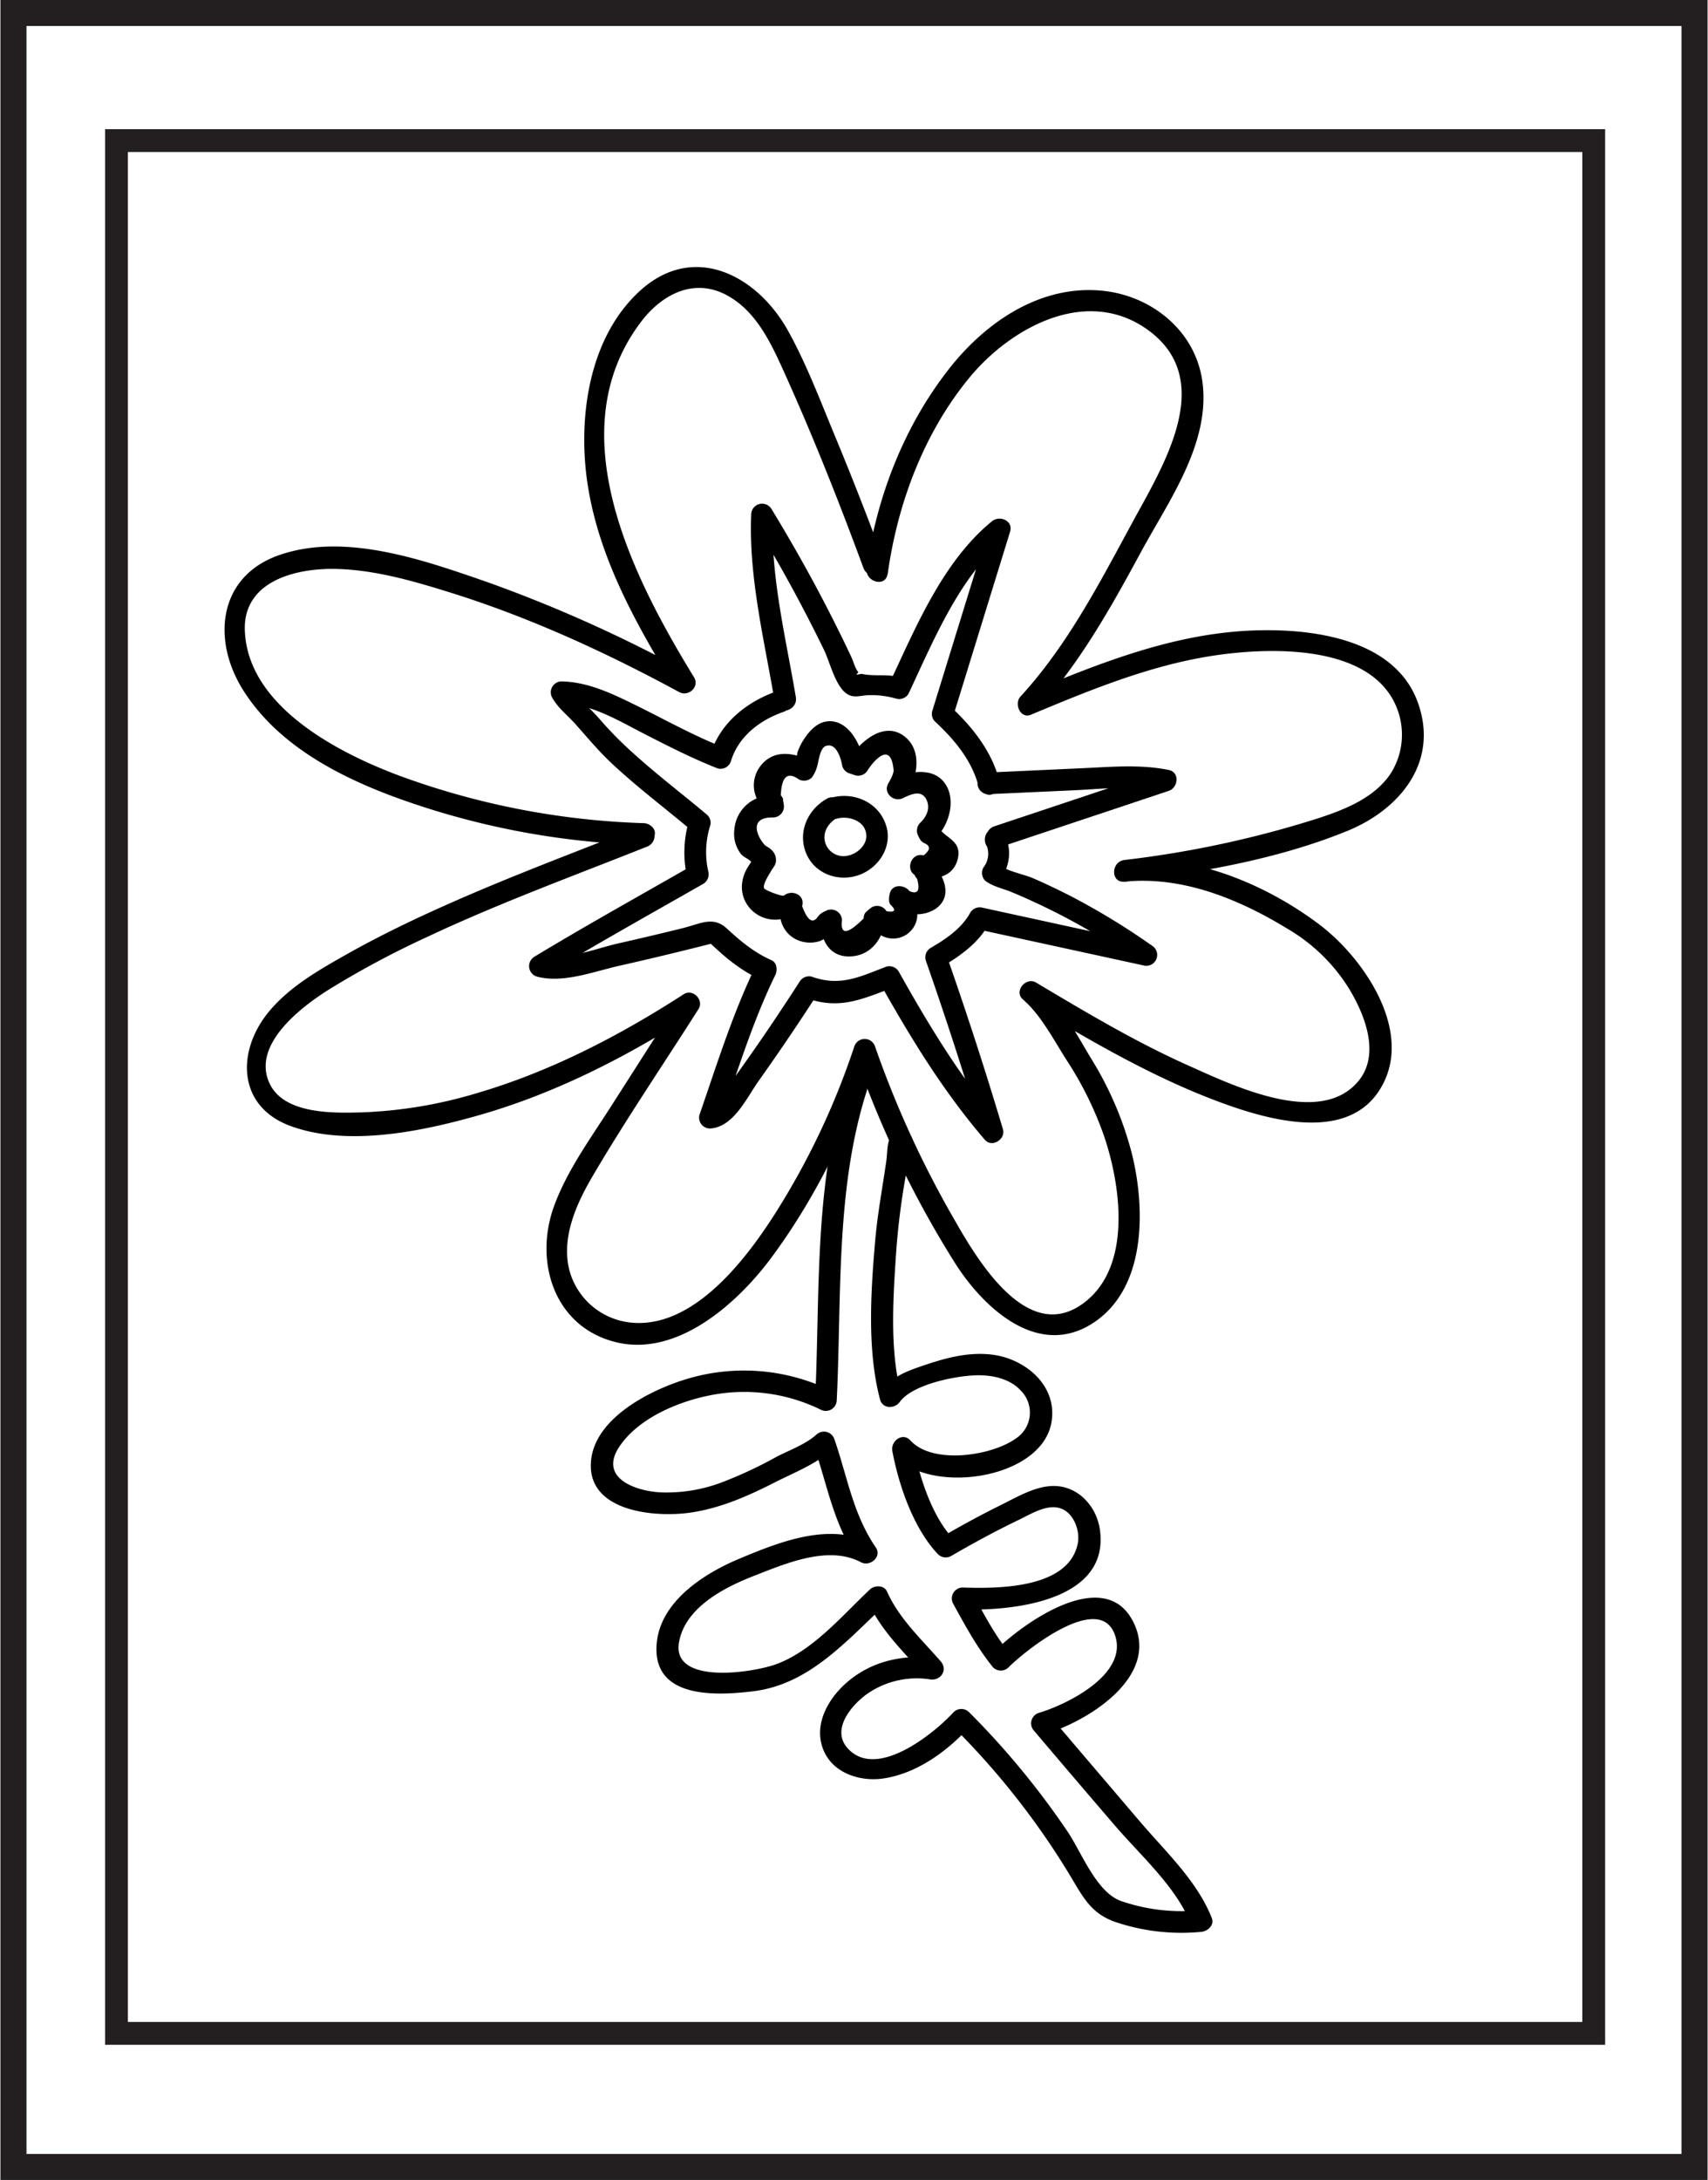 <svg xmlns="http://www.w3.org/2000/svg" width="5.48in" height="6.99in" viewBox="0 0 394.31 503.26"><rect x="0" y="0" width="394.31" height="503.26" fill="#808080" stroke="none"/><title>FLOWER</title><rect x="3" y="3" width="388.31" height="497.26" fill="#fff" stroke="#231f20" stroke-miterlimit="10" stroke-width="6"/><rect x="26.79" y="32.46" width="341.24" height="436.97" fill="#fff" stroke="#231f20" stroke-miterlimit="10" stroke-width="5.27"/><path d="M413.2,188.51A95.63,95.63,0,0,1,427.06,150c4.31-6.84,9.58-13.21,16.29-17.72s15-7.05,23-5.86,15.54,6.46,18.38,14c2,5.35,1.6,11.36,0,16.83s-4.43,10.51-7.2,15.5c-8.7,15.69-17.18,33.41-29.43,46.51,11.44-4.77,22.06-9.2,34.11-12.06s24.8-3.73,36.8-.63c4.33,1.12,8.63,2.81,12,5.8A19.24,19.24,0,0,1,534,236.45c-4.38,6.62-12.37,9.72-20,12.05a245.82,245.82,0,0,1-43.77,9.2c13.08-1.6,26.48,4,37.61,10.47a55.14,55.14,0,0,1,7.33,5,42.4,42.4,0,0,1,11.51,15.14c2.65,5.8,4,13,.54,18.35-2.54,4-7.3,6.22-12,6.69s-9.47-.59-14-1.92c-18.77-5.5-35.81-15.63-52.61-25.65,3.78,2.85,4.34,5.62,7.12,9.44,9.89,13.63,17.1,30.2,15.24,46.93a29.31,29.31,0,0,1-3.79,12.13,16.62,16.62,0,0,1-9.89,7.63c-5.21,1.27-10.8-.72-15-4.06s-7.21-7.91-10-12.5a240.83,240.83,0,0,1-22-46.33,173.45,173.45,0,0,1-20.53,42.18A78,78,0,0,1,382.2,351,51,51,0,0,1,369.52,361a27.07,27.07,0,0,1-9.75,3.5,19,19,0,0,1-19.63-12.31c-1.78-5.2-1.13-11,.72-16.16s4.82-9.86,7.77-14.5l21.13-33.21c-23.82,15.51-54.07,29.09-82.45,27.58-6.78-.37-14.71-2.46-17.06-8.84-1.25-3.4-.5-7.27,1.1-10.52,3.35-6.78,10-11.26,16.46-15.12,22-13.06,47.69-22.24,71.46-31.66l.07-.55a180.5,180.5,0,0,1-55.25-10.33c-13.66-4.86-27.4-11.94-35.24-24.14-3.94-6.13-6.09-14.36-2.36-20.62,3-5.09,9.16-7.53,15-8.28,9.09-1.17,18.27.84,27.1,3.28,20.38,5.62,41.48,15.06,60.05,25.17C361,201.73,353.55,188.74,350,174.45s-2.82-30.23,5-42.7c3.62-5.77,9.31-10.92,16.11-11.24,5.57-.26,10.88,2.82,14.59,7s6.1,9.31,8.36,14.4q9.92,22.29,18.32,45.21" transform="translate(-210.67 -56.66)" fill="#fff"/><path d="M390.85,218.58a21.59,21.59,0,0,0-6.56,3.09,20.25,20.25,0,0,0-2,1.85c-2.29,2.34-4.62,4.9-5.31,8.1-9.37-3.57-18.05-9-27.19-12.91a22.82,22.82,0,0,0-9.55-2.24c1,2.33,3.47,3.63,5,5.65,7.31,9.5,17.89,17,26.87,24.58a20.59,20.59,0,0,0-.44,11.94c-12,6.83-24.72,13.92-36.49,21.07,2,.82,4.24.41,6.34,0q17-3.56,33.91-7.9c4,3.83,6.83,6.71,12,8.81-5.24,10.53-9,23-12.9,34.1,1.49.32,2.75-1.05,3.66-2.27q10.05-13.56,19.17-27.77a20.43,20.43,0,0,0,5.11,1.41c4.69.48,9-2.16,13.47-3.74,7.05,12.61,14.36,24.83,23.86,35.7q-6-20.29-13.06-40.26c3.82-2.15,7.6-4.93,9.86-8.69l.18-.35,38.63,8.42a156.33,156.33,0,0,0-35.5-18.78l-.1-.08c1.56-2.52,2-5.15.63-7.78-.06-.12-.06.13,0,0s.53.53.41-.55l39-13c-4.1-1-8.38-.81-12.59-.62l-28.49,1.3.19.08a21.44,21.44,0,0,0-4.48-9.12,46,46,0,0,0-6.23-7l13.18-42.72c-6.06,4.69-10.12,11.44-13.8,18.16q-5,9.15-9.43,18.62l-.6-.19A25.49,25.49,0,0,0,408,215l-.55-.13a351.1,351.1,0,0,0-20.85-39.39c-.49,7.82.82,15.64,2.12,23.37L392,218.37" transform="translate(-210.67 -56.66)" fill="#fff"/><path d="M423.27,256.62a5.49,5.49,0,0,0,4.44,0,3.15,3.15,0,0,0,1.58-3.84,5,5,0,0,0-1.73-1.83l-2.35-1.76-.32-.69c1.95-1.36,2.63-4,2.64-6.34a5,5,0,0,0-1-3.41,4.48,4.48,0,0,0-3.08-1.25,9.48,9.48,0,0,0-5.51,1.31l.36-.62c.81-2,1.64-4,1.39-6.15s-2-4.22-4.1-4.08a4.84,4.84,0,0,0-1.69.5,11,11,0,0,0-5.12,4.86l-1.28-.43c-.09-2-1.26-3.79-2.46-5.41a4.56,4.56,0,0,0-1.62-1.53,3,3,0,0,0-2.8.3,7.19,7.19,0,0,0-2,2.09,9,9,0,0,0-1.91,5.57l-.43.54a9.91,9.91,0,0,0-4-1.3,5,5,0,0,0-3.16,8.95v.81a5.62,5.62,0,0,0-5,1.89,6.66,6.66,0,0,0-1.49,5.19,4.35,4.35,0,0,0,.81,2.15c1,1.24,2.72,1.59,3.77,2.75l.07.53a11.7,11.7,0,0,0-2.67,5.18,5.58,5.58,0,0,0,1.73,5.34,5.38,5.38,0,0,0,6.43-.27l.59-.47a4.71,4.71,0,0,0,8.38,4.29l.76-.34c0,1.75.13,3.71,1.42,4.9a4.36,4.36,0,0,0,3.81.89,6.17,6.17,0,0,0,4.78-6.21l.63-.41a4.1,4.1,0,0,0,3.38,2.59,3.25,3.25,0,0,0,3.35-2.41c.31-1.52-.63-3-1.53-4.24l.12-.57c.33.91,1.44,1.23,2.4,1.37,1.89.26,4.18.15,5.18-1.47a3.52,3.52,0,0,0,.1-3.18,7.82,7.82,0,0,0-2-2.6" transform="translate(-210.67 -56.66)" fill="#fff"/><path d="M402.81,243.23a7.85,7.85,0,0,0-4.18,5.4,7.09,7.09,0,0,0,2.08,6.45,7.63,7.63,0,0,0,9.4.18,7.93,7.93,0,0,0,2.56-3.23,5.77,5.77,0,0,0,.5-2.35,6.1,6.1,0,0,0-.42-2.06,7.55,7.55,0,0,0-9.6-4.36" transform="translate(-210.67 -56.66)" fill="#fff"/><path d="M418.76,324.43c.43-.06.38-3.61.2-4-.79-1.77-1.09,3.91-1.18,4.33-3.31,16.95-4.29,36.13-1.82,53.22l.28,1.08c1.3-2.26,3.95-3.28,6.4-4.14,4-1.41,8.13-2.84,12.39-3.18s8.79.51,12.08,3.24,5,7.56,3.32,11.49c-1.39,3.25-4.69,5.27-8,6.54-6.16,2.36-19.27,3.2-23.35-2,1.21,7.36,5.13,16,9.35,22.15l.58.61q8.93-5.26,18.34-9.64c2.38-1.11,4.92-2.19,7.53-1.91,5.09.56,8.31,6.62,7,11.59s-5.85,8.53-10.75,10-13.12,2.1-18.24,1.86c2.73,5,5.16,9.86,8.82,14.18a42.51,42.51,0,0,1,16-10.57c2.89-1.07,6.2-1.79,9-.46,3.32,1.6,4.76,5.84,4,9.45s-3.23,6.63-6,9a34.68,34.68,0,0,1-13.53,7.2c9.35,11,20.53,24,29.88,35.08,2.72,3.21,5.5,6.52,6.87,10.51a44.83,44.83,0,0,1-19.3-2.23,11.84,11.84,0,0,1-4-2.06A14.22,14.22,0,0,1,462,492a181.66,181.66,0,0,0-29.38-38.34A37.09,37.09,0,0,1,420,463a18.42,18.42,0,0,1-9.41,1.91c-3.21-.36-6.4-2.23-7.63-5.22-1.6-3.89.46-8.4,3.38-11.42A22.2,22.2,0,0,1,426,441.93c-4.08-4.78-10.45-10.77-12.79-16.6l-8.17,7.61c-4.32,4-8.79,8.14-14.32,10.2-4.79,1.78-10,1.89-15.14,1.86-3.44,0-7.35-.29-9.53-2.95s-1.71-6.32-.42-9.33c4.13-9.6,15.19-13.79,25.12-17,6.52-2.11,14-4.12,19.87-.53-4.59-6.39-7.84-16.45-9.32-24.17l-.48-1.36c-1.49,1.59-6,3.53-7.89,4.56-6,3.19-12,6.41-18.55,8.19s-13.7,2-19.93-.61a9.43,9.43,0,0,1-3.49-2.31,7.68,7.68,0,0,1-.95-7.69,16.53,16.53,0,0,1,5-6.34c12.49-10.75,31.61-13,46.28-5.52.45-8.81.73-21.28,1.18-30.1.81-15.92,1.68-32.18,7.61-47" transform="translate(-210.67 -56.66)" fill="#fff"/><path d="M401.54,241.07c-4.42,2.5-6.77,7.67-4.78,12.55,1.91,4.69,7.24,6.67,11.94,5.14s8-6.47,6.61-11.29c-1.59-5.55-7.5-8.15-12.82-6.62-3.09.88-1.78,5.71,1.33,4.82,2.75-.79,6.84.49,6.85,4,0,2.19-2.06,4-4.06,4.48a4.43,4.43,0,0,1-5.35-2.7c-.9-2.56.64-4.85,2.81-6.08,2.8-1.58.28-5.9-2.53-4.31Z" transform="translate(-210.67 -56.66)"/><path d="M422.61,259c3.67,1,8.11.29,9.17-4,1.12-4.55-3.26-4.74-4.74-7.84l-.39,3c3.17-3,4.9-9,2.08-12.78s-8.46-2.6-12-.83l3.42,3.42c2.32-4,3.5-10.08-.69-13.32-4.75-3.66-10.34,1.31-12.78,5.29l2.83-1.14-1.29-.43,1.75,1.74c-.69-4-3.78-9.63-8.57-8.88-2.11.33-3.77,2.08-4.9,3.74a14.35,14.35,0,0,0-1.69,3.25,8.8,8.8,0,0,0-.26,2.35l3-.39c-4-1.88-8.56-2.52-11.51,1.56a7.26,7.26,0,0,0-1.25,5.42,7.65,7.65,0,0,0,1,2.67c.61,1.07.86.61.85,1l2.5-2.5a8.49,8.49,0,0,0-8.95,7.85,7.61,7.61,0,0,0,1.53,5.65c.64.76,1.75,1.09,2.36,1.79.18.21,1.27-1.95-.58.9-5.39,8.26,4.18,16.41,11.67,10.37L391,264.51c-1,3.47.11,7.46,3.59,9.09a7.33,7.33,0,0,0,5.11.39c1.77-.52,2.64-2.05,4.13-2.71L400,269.12c.1,4.39,2,8.57,7.05,8.34,4.82-.22,7.64-4.29,8-8.76l-1.24,2.16.63-.41-3.42-.9c1.8,3.17,5.54,5,8.92,2.87a5.59,5.59,0,0,0,2.47-3.95,5.7,5.7,0,0,0-.27-2.46c-.35-.87-1.17-2-1.23-1.68l-4.57.59a7.92,7.92,0,0,0,10.26,1.6c4.15-2.8,2.07-7.65-.66-10.51-2.23-2.33-5.76,1.21-3.54,3.53.75,2.7.17,3.66-1.74,2.86-1.18-1.54-4.08-1.73-4.57.6a4.56,4.56,0,0,0-.16,1.56,1.85,1.85,0,0,0,.29.93q2.13,2-.88,1.54a2.52,2.52,0,0,0-3.42-.9,10.08,10.08,0,0,0-1.53,1.31,2.53,2.53,0,0,0-.34,1.26q-5.61,5.58-5,.42a2.53,2.53,0,0,0-3.76-2.16,5.86,5.86,0,0,0-1,.54,3.4,3.4,0,0,0-.83.82c-1.18,1.69-2.38.86-3.62-2.48.76-2.6-2.37-3.9-4.18-2.44-.4.32-4.34-1.19-4.58-1.65-.45-.83,1.1-3.13,1.54-3.92.62-1.11,1.27-1.51,1.18-2.84a3.22,3.22,0,0,0-1.2-2.27c-.4-.42-1.1-.65-1.46-1.06-1.7-1.9-3.71-6.38,2-6.28a2.52,2.52,0,0,0,2.5-2.5c0-.58-.22-1.25-.2-1.77a2,2,0,0,0-.52-.81c.17-4.34,1.54-5.58,4.14-3.72a2.57,2.57,0,0,0,3-.39,7.38,7.38,0,0,0,1.16-2.31c.42-1.1.63-4.45,2.09-5,2.53-.88,3.56,3.15,3.8,4.6a2.51,2.51,0,0,0,1.75,1.75l1.29.43a2.53,2.53,0,0,0,2.82-1.15c.92-1.51,5.34-7.33,6-.08.08.81-.84,2.43-1.2,3.05-1.32,2.27,1.25,4.5,3.42,3.42,1.77-.88,4.09-1.89,5.25.15s.2,4.15-1.37,5.61a2.57,2.57,0,0,0-.39,3,4.81,4.81,0,0,0,.71,1.19l.51.39c1.65.64,1.65,1.6,0,2.9-3.12-.82-4.45,4-1.33,4.82Z" transform="translate(-210.67 -56.66)"/><path d="M390.18,216.17c-7.09,2.45-13.31,7.36-15.58,14.79l3.07-1.75c-7-2.75-13.48-6.41-20.2-9.71-5.47-2.69-11-5.39-17.2-5.53a2.52,2.52,0,0,0-2.16,3.76c1.39,2.45,3.57,4.08,5.42,6.16,2.77,3.11,5.36,6.24,8.42,9.09,5.87,5.48,12.3,10.32,18.44,15.48l-.65-2.43a25.75,25.75,0,0,0-.43,13.27l1.15-2.82c-12.2,7-24.47,13.8-36.49,21.07a2.53,2.53,0,0,0,.6,4.57c6.05,1.61,13.09-1.16,19-2.49q11.32-2.55,22.56-5.44l-2.43-.64c3.85,3.67,7.56,7,12.48,9.2l-.9-3.42c-5.43,11.15-9.1,23-13.15,34.7a2.51,2.51,0,0,0,2.41,3.16c5.47-.26,8.53-7.17,11.33-11.09q7.06-9.93,13.66-20.18l-2.82,1.14c7.61,2.73,12.67.41,19.9-2.32l-2.82-1.15c7.13,12.71,14.72,25.12,24.26,36.2,1.65,1.92,4.86-.13,4.18-2.43q-6.06-20.3-13.07-40.26L428,279.92c4.21-2.46,8.58-5.52,10.94-9.93l-2.83,1.15,38.63,8.41a2.51,2.51,0,0,0,1.93-4.57A164.6,164.6,0,0,0,458.77,264q-4.65-2.43-9.47-4.54c-2.15-.95-6.05-1.65-7.7-3l.39,3c1.71-3.27,2.26-6.18.88-9.7a2.59,2.59,0,0,0-2.41-1.84h0c-3.21.1-3.22,5.1,0,5-1.11,0,.18,0,.42,0a2.54,2.54,0,0,0,2.5-2.5l0-.59-1.84,2.41,39-13c2.18-.73,2.58-4.3,0-4.82-6.58-1.34-13.24-.71-19.89-.41l-21.85,1a2.51,2.51,0,0,0-.66,4.91l.19.08c1.86.74,3.49-1.4,3.07-3.07-1.68-6.76-6.3-12.56-11.35-17.21l.64,2.43,13.18-42.71c.8-2.59-2.39-3.89-4.18-2.43-11.32,9.23-17.55,24.38-23.62,37.28l2.83-1.15c-3.11-1-6.28-.24-9.31-.91l-1.22.2.46-.6c-.71-.75-1.13-2.44-1.57-3.37q-1.77-3.8-3.65-7.53c-4.56-9.15-9.55-18.07-14.87-26.8a2.52,2.52,0,0,0-4.66,1.26c-.63,14.54,3.09,29.28,5.48,43.54.54,3.17,5.36,1.83,4.83-1.33-2.33-13.84-5.92-28.11-5.31-42.21l-4.66,1.26c6,9.79,11.51,19.83,16.52,30.14,1.42,2.91,2.77,9.26,6,10.44,1.34.49,2.91-.07,4.3-.08a20.4,20.4,0,0,1,6.36.81,2.51,2.51,0,0,0,2.82-1.15c5.88-12.49,11.89-27.34,22.84-36.27l-4.18-2.43-13.18,42.71a2.46,2.46,0,0,0,.65,2.43c4.43,4.1,8.58,9.05,10.06,15l3.08-3.07-.19-.08-.67,4.91,19.95-.91c6.75-.31,13.79-1.22,20.47.14v-4.82l-39,13a2.61,2.61,0,0,0-1.83,2.42l0,.59,2.5-2.5c.82,0-.33,0-.42,0-3.21.1-3.22,5.1,0,5h0l-2.41-1.83a5.14,5.14,0,0,1-.38,5.85,2.55,2.55,0,0,0,.39,3c1.69,1.36,4.1,1.82,6.1,2.65,3.84,1.59,7.61,3.36,11.31,5.26a162.42,162.42,0,0,1,18.7,11.34l1.92-4.57-38.63-8.42a2.57,2.57,0,0,0-2.82,1.15c-2,3.67-5.65,6.1-9.15,8.14a2.53,2.53,0,0,0-1.15,2.82q7,20,13.07,40.27l4.18-2.44c-9.25-10.75-16.55-22.85-23.47-35.19a2.53,2.53,0,0,0-2.83-1.15c-6.13,2.32-10.63,4.7-17.25,2.33a2.54,2.54,0,0,0-2.82,1.15c-3.22,5-6.5,9.94-9.89,14.82q-2.4,3.46-4.86,6.89c-1.2,1.67-3.8,7-5.92,7.09l2.41,3.17c3.91-11.28,7.41-22.75,12.65-33.51.54-1.11.41-2.84-.9-3.42-4-1.78-7.08-4.35-10.29-7.3s-6.05-1.12-10.17-.1q-7.51,1.86-15.06,3.56c-5,1.14-12.25,4.05-17.29,2.71l.59,4.57c12-7.27,24.29-14.11,36.49-21.07a2.57,2.57,0,0,0,1.15-2.83,20.23,20.23,0,0,1,.44-10.61,2.46,2.46,0,0,0-.65-2.43c-5.71-4.81-11.67-9.33-17.2-14.35a84.75,84.75,0,0,1-7.59-7.69c-2.09-2.44-5.14-4.93-6.7-7.69L340.27,219c6.91.15,13.41,4.17,19.43,7.25,5.47,2.8,10.92,5.56,16.64,7.81a2.52,2.52,0,0,0,3.08-1.75c1.74-5.67,6.72-9.43,12.09-11.29,3-1,1.73-5.87-1.33-4.82Z" transform="translate(-210.67 -56.66)"/><path d="M415.61,189.18c2.26-16.28,8.35-32.56,18.88-45.34,9.55-11.58,27-21.15,41.1-11.1,16.25,11.61,3.58,31.55-3.45,44.52-7.6,14-15,28.38-25.87,40.22-1.52,1.66,0,5.22,2.43,4.18,13.4-5.59,27-11.21,41.41-13.52,12.51-2,35.11-3,42.25,10.12a16.76,16.76,0,0,1-.53,16.93c-3.8,5.73-10.77,8.43-17,10.45a238.41,238.41,0,0,1-44.53,9.56c-3.14.37-3.23,5.31,0,5,13.5-1.33,26.55,4.07,37.87,11a41.13,41.13,0,0,1,14.19,14c3.52,5.91,7,14.81,2.08,20.92-8.89,11-29.35,1-39.38-3.47-12.2-5.45-23.7-12.31-35.17-19.15-2.37-1.41-5.26,2.08-3,3.93C451,291,454,296.8,456.89,301.33a80.62,80.62,0,0,1,8.7,17.61c3.78,11.14,6.4,29.22-3.88,37.88-13.44,11.31-25.49-9.44-30.93-19a233.07,233.07,0,0,1-18.08-39.52,2.52,2.52,0,0,0-4.82,0,174,174,0,0,1-18.3,38.56c-6.76,10.61-19.07,26.86-33.62,25.1a16.44,16.44,0,0,1-13.87-12c-1.93-7.56,1.57-15.31,5.31-21.69,7.71-13.14,16.34-25.81,24.51-38.66,1.33-2.09-1.32-4.78-3.42-3.42-14.94,9.65-30.95,17.95-48.09,22.93A105,105,0,0,1,294,313.47c-6.43.17-17.68.44-21.1-6.53-4.43-9,7.25-17.82,13.56-21.79a210.57,210.57,0,0,1,22.91-12.25c16.49-7.75,33.61-14,50.54-20.74a2.67,2.67,0,0,0,1.84-2.41l.07-.55c.17-1.37-1.29-2.46-2.5-2.5a179.74,179.74,0,0,1-56-10.77c-14.23-5.24-35.62-16.06-36.21-33.78-.37-11.34,11.72-14.3,20.82-14.15,9.44.17,18.8,3,27.73,5.8,18,5.72,35.21,13.66,51.79,22.64,2.13,1.15,4.77-1.22,3.42-3.42-14.09-23-31.5-56.81-12.17-82.15,4.82-6.32,12.25-10.17,19.84-6,6.42,3.5,9.81,10.37,12.71,16.75,6.87,15.12,13,30.57,18.75,46.15,1.1,3,5.93,1.7,4.82-1.33q-5.4-14.66-11.38-29.08c-3.38-8.13-6.55-16.57-10.82-24.28-7.15-12.89-21.79-20.56-34.18-9.33-11.55,10.46-14.26,28.25-12.39,43,2.28,17.81,11.27,33.76,20.5,48.83l3.42-3.42A322.07,322.07,0,0,0,323,191c-14.46-5-32.67-11.49-47.92-6.2-14.15,4.9-15.67,19.62-8.34,31.22,7.64,12.09,20.82,19.26,33.81,24.21a182.42,182.42,0,0,0,58.84,11.5l-2.5-2.5-.07.55,1.83-2.41c-15.39,6.09-30.92,11.87-46,18.64-7.56,3.38-15,7-22.22,11.08-6.22,3.51-12.74,7.25-17.44,12.74-7.9,9.2-7.77,22.27,4.75,26.81,13.18,4.79,30.22,1.23,43.24-2.46,17.85-5.06,34.59-13.64,50.13-23.68l-3.42-3.42L351.75,312c-4.77,7.49-10.32,15-13.31,23.39-4.52,12.79.24,27.71,14.48,31.15s28.17-9.16,35.94-19.7c10.48-14.19,18.27-30.47,23.84-47.16h-4.82A235,235,0,0,0,431,348c6.69,10.67,19.67,22.8,32.66,13.68,11.67-8.2,11.42-26,8.43-38.39a79.33,79.33,0,0,0-9.5-22.27c-3.41-5.63-7.09-12.78-12.2-17l-3,3.93c14.43,8.6,29,17.23,44.79,23.1,11.61,4.31,31.24,10,38.17-4.8,6-12.75-5.21-28.74-15-36.13-12.39-9.36-29.34-16.41-45.06-14.87v5c17.23-2.08,35.4-5.18,51.54-11.78,12.21-5,21.19-16,16.22-29.69-5.39-14.83-24.81-17.12-38.38-16.55-18.37.76-35.52,7.67-52.27,14.66L449.8,221c10-10.93,17.26-23.86,24.27-36.82,6.44-11.9,16.19-25.22,14.22-39.5-1.68-12.12-12.51-20.36-24.38-21-13.82-.81-26,7.74-34.16,18.17-10.36,13.21-16.67,29.47-19,46-.44,3.15,4.38,4.51,4.82,1.33Z" transform="translate(-210.67 -56.66)"/><path d="M420.92,325.69c1-1.65,1.14-5.25-.05-6.86a2.58,2.58,0,0,0-3.42-.9c-2.16,1.18-1.84,4.43-2.13,6.51-.88,6.26-2.07,12.42-2.61,18.74-1,11.62-1.89,25.14,1.12,36.53.6,2.25,3.36,2.25,4.57.6,3.06-4.19,13.54-6.17,18.24-6.15,3.45,0,7.31.88,9.74,3.56a7.16,7.16,0,0,1-1.11,11c-5.59,4.05-19.26,6.14-24.41.49-1.82-2-4.6.16-4.18,2.43,1.47,7.91,4.9,17.92,10.57,23.86a2.54,2.54,0,0,0,3,.39c5.16-3,10.41-5.84,15.79-8.42,2.65-1.28,6.28-3.58,9.39-2.62s4.72,5.21,4.06,8.26c-2.22,10.38-18.56,10.31-26.58,10.05a2.52,2.52,0,0,0-2.16,3.76c2.8,5.11,5.53,10.14,9.21,14.69a2.54,2.54,0,0,0,3.54,0c3.69-3.74,20.94-17.61,24.57-7.58,3.29,9.1-11,16.12-17.52,18.06a2.53,2.53,0,0,0-1.1,4.18Q458.69,467.17,468,478c5.89,6.9,14.26,14.24,17.61,22.79l2.42-3.16a42.74,42.74,0,0,1-18.64-2.14c-5.65-2.13-9-11.2-12.24-16a187.26,187.26,0,0,0-22.76-27.57,2.54,2.54,0,0,0-3.54,0c-4.51,4.93-17.94,15.86-24.57,8.26-3.88-4.46,1.32-10.28,4.93-12.7a20.09,20.09,0,0,1,14.21-3.11c2.44.36,4.16-2.18,2.43-4.17-4.44-5.11-9.59-9.83-12.4-16.11-.69-1.53-2.86-1.49-3.93-.5-6.39,6-13,13.95-21.39,17.17-5.44,2.09-24.52,5-22.72-5,1.44-8,10.4-12.59,17.23-15.26,7.36-2.87,17.27-7.18,24.8-3.17,2.06,1.09,4.91-1.24,3.42-3.42-5.31-7.77-6.55-16.31-9.55-24.94a2.54,2.54,0,0,0-4.18-1.1c-2.51,2.23-6,3.49-9,5a97.4,97.4,0,0,1-12.81,6,35.94,35.94,0,0,1-14.62,2.3c-6-.47-13.83-3.57-9-10.65,4.53-6.62,13.78-10.41,21.38-11.83a40.2,40.2,0,0,1,25,3.38,2.53,2.53,0,0,0,3.76-2.16c1.23-25.28-.56-52.42,8.7-76.41,1.16-3-3.67-4.31-4.82-1.33-9.42,24.41-7.63,52-8.88,77.74l3.76-2.16a45.81,45.81,0,0,0-32.48-3c-8.64,2.4-22.3,9.07-23.06,19.38-.86,11.59,14.88,12.93,23.08,11.72,6.81-1,13.14-3.78,19.23-6.88,4.37-2.23,9.61-4.26,13.31-7.54l-4.18-1.11c3.14,9,4.51,18,10.05,26.13l3.42-3.42c-9.6-5.11-21.33-.41-30.61,3.47-8.57,3.58-19.26,10.47-19.17,21.06.11,11.42,14.44,10.51,22.35,9.55,12.92-1.56,21.51-11.62,30.53-20l-3.93-.5c3,6.64,8.48,11.71,13.18,17.11l2.43-4.18c-7.07-1-14.12.38-19.81,4.89-4.62,3.66-8.53,9.84-6.31,15.89,2.05,5.61,8.46,7.72,13.92,6.93,7.69-1.11,14.72-6.21,19.85-11.81h-3.54a178.72,178.72,0,0,1,26.8,34.08c2.94,4.88,4.79,8.81,10.41,10.81a47.66,47.66,0,0,0,20,2.32c1.44-.13,3.05-1.53,2.41-3.17-3.36-8.55-10.69-15.36-16.56-22.24-6.94-8.15-13.91-16.28-20.83-24.45l-1.1,4.18c9.86-2.92,26.75-13.33,20.31-25.95-6.74-13.2-25.81.6-32.23,7.11h3.54c-3.4-4.19-5.86-9-8.43-13.68l-2.16,3.77c11.17.36,33.75-1.82,31.64-18.21-.73-5.69-5.27-10.59-11.25-10.28-4,.21-8,2.57-11.48,4.3-4.79,2.36-9.48,4.92-14.09,7.61l3,.39c-5.07-5.32-8-14.64-9.29-21.66l-4.18,2.44c8.32,9.12,34.55,5.3,36.16-8.39,1-8.11-6.2-14-13.62-15-5.54-.73-10.95.74-16.15,2.52-3.83,1.3-7.18,2.54-9.63,5.89l4.57.59c-2.6-9.83-1.87-21.53-1.21-31.59a166.17,166.17,0,0,1,2-17.09c.29-1.76.66-3.5.9-5.26a10.89,10.89,0,0,0,.13-1.39c0-1.87.94-1.57-.47-.8l-3.43-.9a5.53,5.53,0,0,1,.05,1.81c-1.68,2.76,2.64,5.27,4.32,2.53Z" transform="translate(-210.67 -56.66)"/></svg>